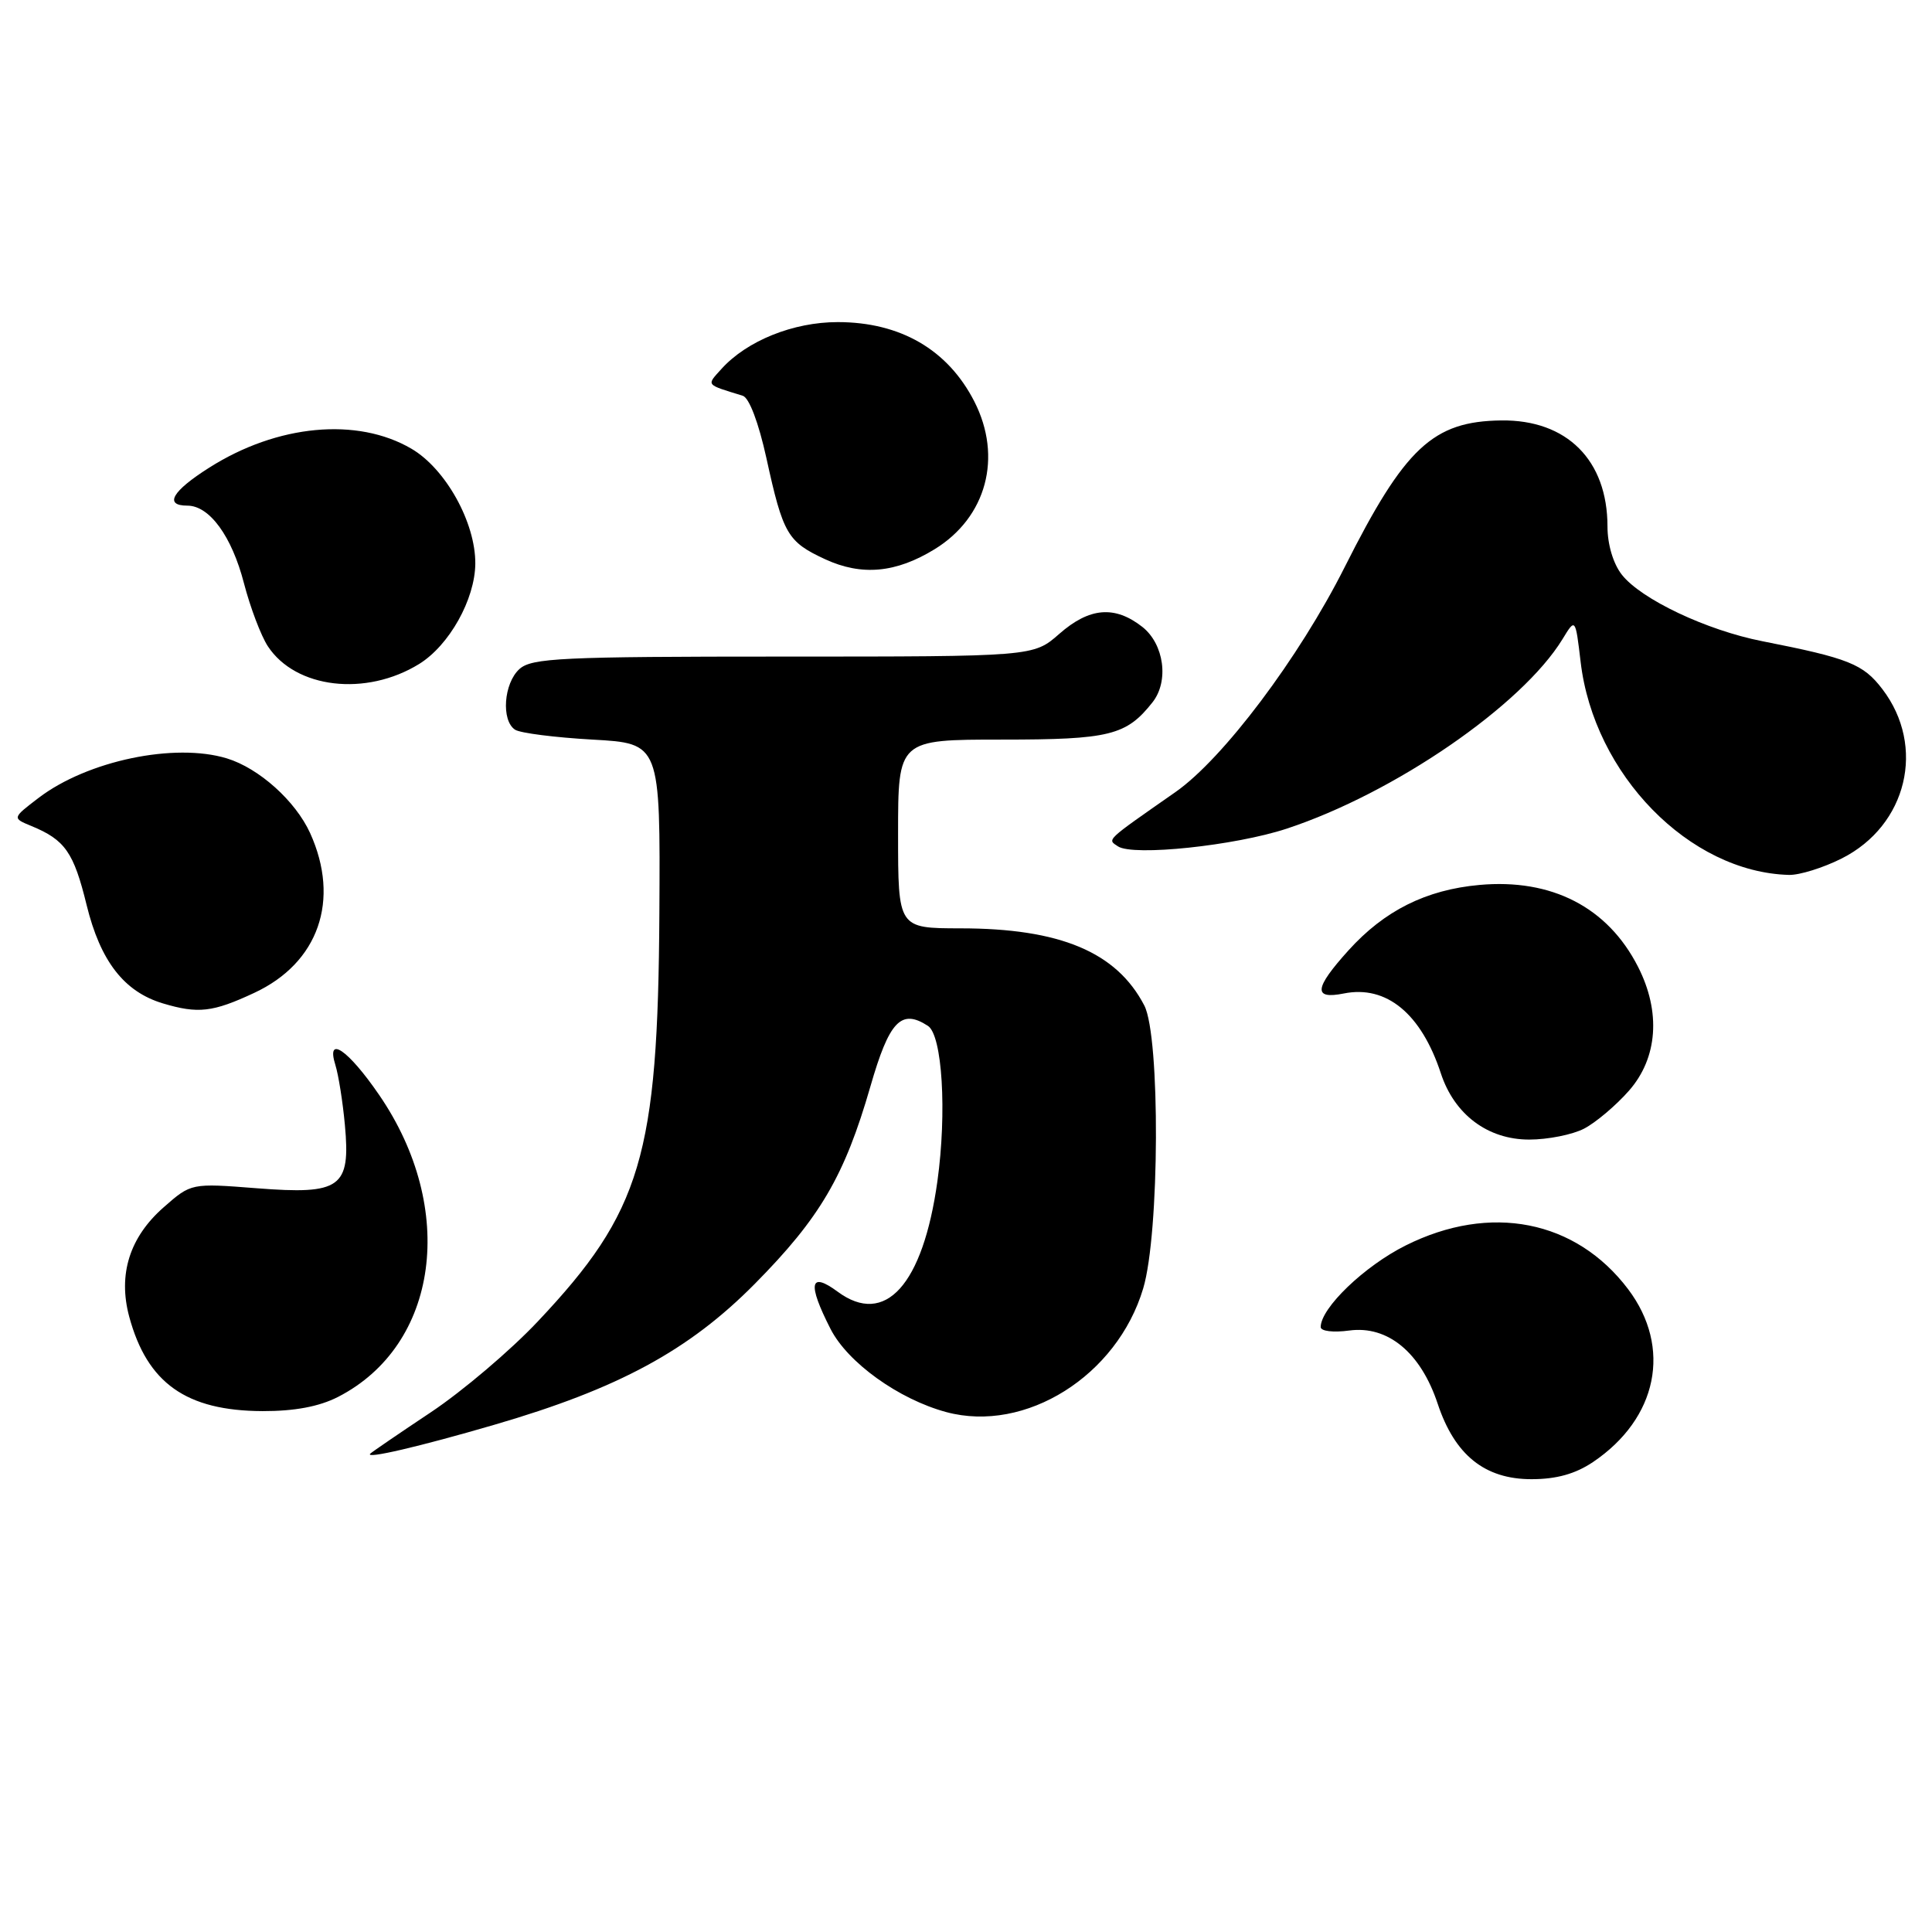 <?xml version="1.0" encoding="UTF-8" standalone="no"?>
<!DOCTYPE svg PUBLIC "-//W3C//DTD SVG 1.1//EN" "http://www.w3.org/Graphics/SVG/1.1/DTD/svg11.dtd" >
<svg xmlns="http://www.w3.org/2000/svg" xmlns:xlink="http://www.w3.org/1999/xlink" version="1.1" viewBox="0 0 256 256">
 <g >
 <path fill="currentColor"
d=" M 211.08 193.73 C 219.65 187.95 221.56 178.55 215.74 170.83 C 208.81 161.65 197.48 159.42 186.26 165.03 C 180.79 167.76 175.00 173.32 175.00 175.84 C 175.00 176.39 176.66 176.59 178.80 176.30 C 183.90 175.62 188.25 179.22 190.50 186.00 C 192.76 192.80 196.73 196.00 202.93 196.00 C 206.24 196.00 208.74 195.30 211.08 193.73 Z  M 65.50 188.79 C 81.95 184.00 91.29 178.94 100.02 170.11 C 108.68 161.35 111.91 155.82 115.33 143.97 C 117.83 135.29 119.40 133.63 122.95 135.93 C 124.86 137.16 125.48 147.38 124.21 156.53 C 122.29 170.26 117.29 175.81 111.00 171.16 C 107.29 168.42 106.97 170.06 110.05 176.09 C 112.32 180.55 119.09 185.41 125.39 187.11 C 135.88 189.93 148.03 182.30 151.48 170.72 C 153.66 163.44 153.75 137.36 151.63 133.24 C 147.96 126.16 140.48 123.01 127.25 123.01 C 119.00 123.00 119.00 123.00 119.00 110.50 C 119.00 98.00 119.00 98.00 132.78 98.00 C 147.04 98.00 149.25 97.45 152.72 93.05 C 154.92 90.25 154.25 85.35 151.37 83.07 C 147.71 80.20 144.36 80.48 140.35 84.00 C 136.93 87.00 136.93 87.00 103.79 87.00 C 74.36 87.00 70.45 87.19 68.83 88.65 C 66.74 90.54 66.39 95.48 68.25 96.69 C 68.94 97.14 73.55 97.72 78.50 98.00 C 87.50 98.50 87.50 98.50 87.37 121.00 C 87.19 153.15 84.98 160.56 71.27 175.09 C 67.67 178.92 61.29 184.33 57.11 187.12 C 52.92 189.91 49.31 192.38 49.07 192.61 C 48.26 193.39 55.53 191.70 65.50 188.79 Z  M 44.79 185.10 C 58.14 178.25 60.60 160.17 50.23 145.07 C 46.12 139.08 43.18 137.08 44.44 141.12 C 44.85 142.43 45.42 146.01 45.70 149.07 C 46.47 157.37 45.15 158.32 34.03 157.45 C 25.33 156.77 25.33 156.77 21.69 159.97 C 17.17 163.93 15.62 168.87 17.12 174.46 C 19.50 183.27 24.67 186.94 34.79 186.98 C 39.04 186.99 42.28 186.38 44.79 185.10 Z  M 209.90 149.55 C 211.44 148.75 214.12 146.49 215.85 144.52 C 219.66 140.18 220.10 134.08 217.04 128.09 C 213.03 120.22 205.61 116.39 196.03 117.26 C 188.96 117.90 183.44 120.66 178.68 125.93 C 174.13 130.97 173.97 132.46 178.07 131.64 C 183.71 130.51 188.32 134.31 190.92 142.22 C 192.71 147.68 197.13 151.00 202.63 151.00 C 205.09 151.00 208.36 150.35 209.90 149.55 Z  M 33.69 131.56 C 42.22 127.59 45.12 119.27 41.09 110.38 C 39.15 106.13 34.32 101.79 30.06 100.49 C 23.13 98.38 11.58 100.80 5.12 105.72 C 1.61 108.40 1.61 108.40 4.16 109.45 C 8.62 111.29 9.77 112.93 11.48 119.93 C 13.31 127.38 16.45 131.42 21.60 132.96 C 26.25 134.35 28.19 134.13 33.69 131.56 Z  M 244.04 113.75 C 252.71 109.38 255.22 98.91 249.43 91.32 C 246.89 87.98 244.94 87.21 233.50 84.96 C 226.13 83.51 217.47 79.41 214.91 76.16 C 213.76 74.70 213.00 72.15 213.00 69.77 C 213.00 60.98 207.62 55.60 198.93 55.71 C 189.87 55.82 186.14 59.31 178.17 75.16 C 172.13 87.17 162.07 100.54 155.76 104.95 C 146.37 111.51 146.70 111.19 148.14 112.15 C 150.16 113.48 163.64 112.06 170.50 109.80 C 184.75 105.10 201.66 93.48 207.04 84.69 C 208.75 81.88 208.75 81.88 209.44 87.69 C 211.19 102.61 223.85 115.57 237.04 115.93 C 238.43 115.97 241.58 114.99 244.04 113.75 Z  M 55.54 87.98 C 59.53 85.51 62.94 79.42 62.98 74.69 C 63.02 69.25 59.06 62.12 54.52 59.46 C 47.34 55.25 36.74 56.24 27.72 61.97 C 22.80 65.08 21.70 67.00 24.83 67.00 C 27.76 67.00 30.72 71.06 32.33 77.30 C 33.16 80.49 34.58 84.24 35.49 85.63 C 39.17 91.24 48.49 92.33 55.54 87.98 Z  M 123.85 72.77 C 130.72 68.55 132.86 60.57 129.11 53.21 C 125.60 46.33 119.30 42.68 111.00 42.68 C 105.11 42.68 98.98 45.15 95.61 48.87 C 93.59 51.11 93.43 50.90 98.42 52.44 C 99.27 52.70 100.52 56.01 101.55 60.69 C 103.76 70.79 104.35 71.79 109.33 74.10 C 114.18 76.34 118.72 75.92 123.85 72.77 Z "/>
</g>
</svg>